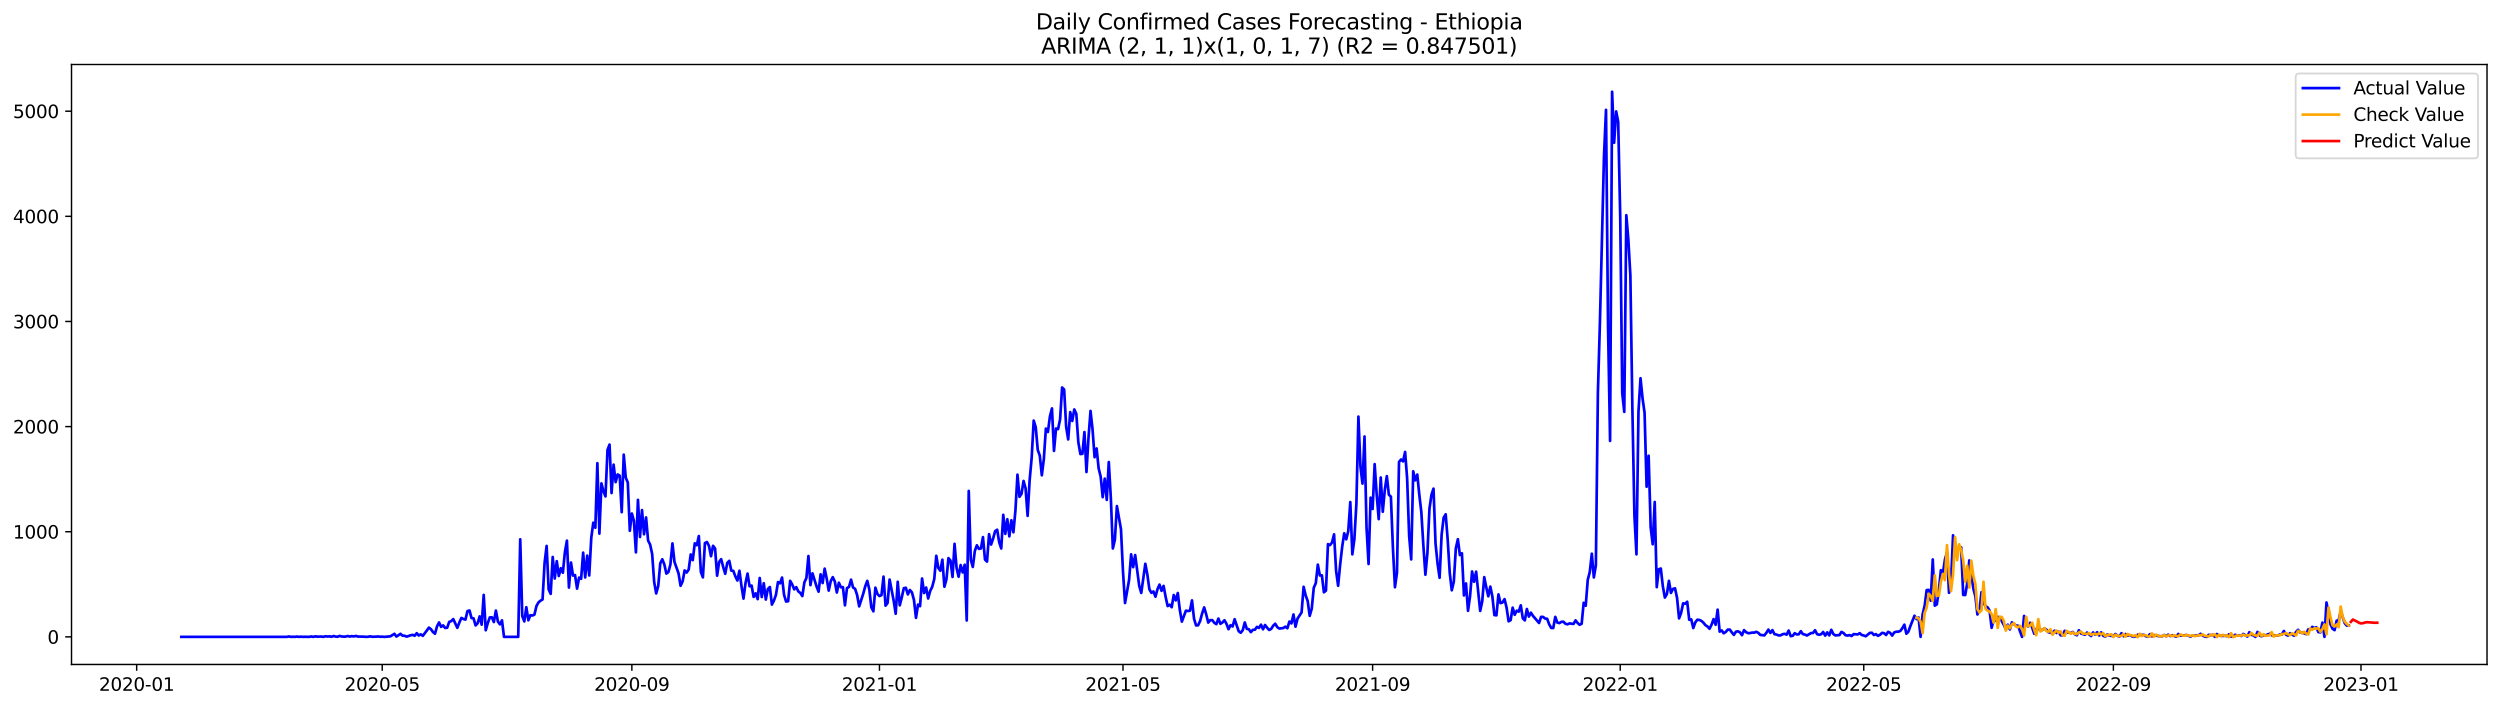 <?xml version="1.0" encoding="utf-8" standalone="no"?>
<!DOCTYPE svg PUBLIC "-//W3C//DTD SVG 1.1//EN"
  "http://www.w3.org/Graphics/SVG/1.1/DTD/svg11.dtd">
<svg xmlns:xlink="http://www.w3.org/1999/xlink" width="1386.05pt" height="392.274pt" viewBox="0 0 1386.05 392.274" xmlns="http://www.w3.org/2000/svg" version="1.1">
 <defs>
  <style type="text/css">*{stroke-linejoin: round; stroke-linecap: butt}</style>
 </defs>
 <g id="figure_1">
  <g id="patch_1">
   <path d="M 0 392.274 
L 1386.05 392.274 
L 1386.05 0 
L 0 0 
z
" style="fill: #ffffff"/>
  </g>
  <g id="axes_1">
   <g id="patch_2">
    <path d="M 39.65 368.396 
L 1378.85 368.396 
L 1378.85 35.755 
L 39.65 35.755 
z
" style="fill: #ffffff"/>
   </g>
   <g id="matplotlib.axis_1">
    <g id="xtick_1">
     <g id="line2d_1">
      <defs>
       <path id="mdd6bbc2ca5" d="M 0 0 
L 0 3.5 
" style="stroke: #000000; stroke-width: 0.8"/>
      </defs>
      <g>
       <use xlink:href="#mdd6bbc2ca5" x="75.769" y="368.396" style="stroke: #000000; stroke-width: 0.8"/>
      </g>
     </g>
     <g id="text_1">
      <!-- 2020-01 -->
      <g transform="translate(54.877 382.994)scale(0.1 -0.1)">
       <defs>
        <path id="DejaVuSans-32" d="M 1228 531 
L 3431 531 
L 3431 0 
L 469 0 
L 469 531 
Q 828 903 1448 1529 
Q 2069 2156 2228 2338 
Q 2531 2678 2651 2914 
Q 2772 3150 2772 3378 
Q 2772 3750 2511 3984 
Q 2250 4219 1831 4219 
Q 1534 4219 1204 4116 
Q 875 4013 500 3803 
L 500 4441 
Q 881 4594 1212 4672 
Q 1544 4750 1819 4750 
Q 2544 4750 2975 4387 
Q 3406 4025 3406 3419 
Q 3406 3131 3298 2873 
Q 3191 2616 2906 2266 
Q 2828 2175 2409 1742 
Q 1991 1309 1228 531 
z
" transform="scale(0.016)"/>
        <path id="DejaVuSans-30" d="M 2034 4250 
Q 1547 4250 1301 3770 
Q 1056 3291 1056 2328 
Q 1056 1369 1301 889 
Q 1547 409 2034 409 
Q 2525 409 2770 889 
Q 3016 1369 3016 2328 
Q 3016 3291 2770 3770 
Q 2525 4250 2034 4250 
z
M 2034 4750 
Q 2819 4750 3233 4129 
Q 3647 3509 3647 2328 
Q 3647 1150 3233 529 
Q 2819 -91 2034 -91 
Q 1250 -91 836 529 
Q 422 1150 422 2328 
Q 422 3509 836 4129 
Q 1250 4750 2034 4750 
z
" transform="scale(0.016)"/>
        <path id="DejaVuSans-2d" d="M 313 2009 
L 1997 2009 
L 1997 1497 
L 313 1497 
L 313 2009 
z
" transform="scale(0.016)"/>
        <path id="DejaVuSans-31" d="M 794 531 
L 1825 531 
L 1825 4091 
L 703 3866 
L 703 4441 
L 1819 4666 
L 2450 4666 
L 2450 531 
L 3481 531 
L 3481 0 
L 794 0 
L 794 531 
z
" transform="scale(0.016)"/>
       </defs>
       <use xlink:href="#DejaVuSans-32"/>
       <use xlink:href="#DejaVuSans-30" x="63.623"/>
       <use xlink:href="#DejaVuSans-32" x="127.246"/>
       <use xlink:href="#DejaVuSans-30" x="190.869"/>
       <use xlink:href="#DejaVuSans-2d" x="254.492"/>
       <use xlink:href="#DejaVuSans-30" x="290.576"/>
       <use xlink:href="#DejaVuSans-31" x="354.199"/>
      </g>
     </g>
    </g>
    <g id="xtick_2">
     <g id="line2d_2">
      <g>
       <use xlink:href="#mdd6bbc2ca5" x="211.916" y="368.396" style="stroke: #000000; stroke-width: 0.8"/>
      </g>
     </g>
     <g id="text_2">
      <!-- 2020-05 -->
      <g transform="translate(191.025 382.994)scale(0.1 -0.1)">
       <defs>
        <path id="DejaVuSans-35" d="M 691 4666 
L 3169 4666 
L 3169 4134 
L 1269 4134 
L 1269 2991 
Q 1406 3038 1543 3061 
Q 1681 3084 1819 3084 
Q 2600 3084 3056 2656 
Q 3513 2228 3513 1497 
Q 3513 744 3044 326 
Q 2575 -91 1722 -91 
Q 1428 -91 1123 -41 
Q 819 9 494 109 
L 494 744 
Q 775 591 1075 516 
Q 1375 441 1709 441 
Q 2250 441 2565 725 
Q 2881 1009 2881 1497 
Q 2881 1984 2565 2268 
Q 2250 2553 1709 2553 
Q 1456 2553 1204 2497 
Q 953 2441 691 2322 
L 691 4666 
z
" transform="scale(0.016)"/>
       </defs>
       <use xlink:href="#DejaVuSans-32"/>
       <use xlink:href="#DejaVuSans-30" x="63.623"/>
       <use xlink:href="#DejaVuSans-32" x="127.246"/>
       <use xlink:href="#DejaVuSans-30" x="190.869"/>
       <use xlink:href="#DejaVuSans-2d" x="254.492"/>
       <use xlink:href="#DejaVuSans-30" x="290.576"/>
       <use xlink:href="#DejaVuSans-35" x="354.199"/>
      </g>
     </g>
    </g>
    <g id="xtick_3">
     <g id="line2d_3">
      <g>
       <use xlink:href="#mdd6bbc2ca5" x="350.315" y="368.396" style="stroke: #000000; stroke-width: 0.8"/>
      </g>
     </g>
     <g id="text_3">
      <!-- 2020-09 -->
      <g transform="translate(329.423 382.994)scale(0.1 -0.1)">
       <defs>
        <path id="DejaVuSans-39" d="M 703 97 
L 703 672 
Q 941 559 1184 500 
Q 1428 441 1663 441 
Q 2288 441 2617 861 
Q 2947 1281 2994 2138 
Q 2813 1869 2534 1725 
Q 2256 1581 1919 1581 
Q 1219 1581 811 2004 
Q 403 2428 403 3163 
Q 403 3881 828 4315 
Q 1253 4750 1959 4750 
Q 2769 4750 3195 4129 
Q 3622 3509 3622 2328 
Q 3622 1225 3098 567 
Q 2575 -91 1691 -91 
Q 1453 -91 1209 -44 
Q 966 3 703 97 
z
M 1959 2075 
Q 2384 2075 2632 2365 
Q 2881 2656 2881 3163 
Q 2881 3666 2632 3958 
Q 2384 4250 1959 4250 
Q 1534 4250 1286 3958 
Q 1038 3666 1038 3163 
Q 1038 2656 1286 2365 
Q 1534 2075 1959 2075 
z
" transform="scale(0.016)"/>
       </defs>
       <use xlink:href="#DejaVuSans-32"/>
       <use xlink:href="#DejaVuSans-30" x="63.623"/>
       <use xlink:href="#DejaVuSans-32" x="127.246"/>
       <use xlink:href="#DejaVuSans-30" x="190.869"/>
       <use xlink:href="#DejaVuSans-2d" x="254.492"/>
       <use xlink:href="#DejaVuSans-30" x="290.576"/>
       <use xlink:href="#DejaVuSans-39" x="354.199"/>
      </g>
     </g>
    </g>
    <g id="xtick_4">
     <g id="line2d_4">
      <g>
       <use xlink:href="#mdd6bbc2ca5" x="487.588" y="368.396" style="stroke: #000000; stroke-width: 0.8"/>
      </g>
     </g>
     <g id="text_4">
      <!-- 2021-01 -->
      <g transform="translate(466.696 382.994)scale(0.1 -0.1)">
       <use xlink:href="#DejaVuSans-32"/>
       <use xlink:href="#DejaVuSans-30" x="63.623"/>
       <use xlink:href="#DejaVuSans-32" x="127.246"/>
       <use xlink:href="#DejaVuSans-31" x="190.869"/>
       <use xlink:href="#DejaVuSans-2d" x="254.492"/>
       <use xlink:href="#DejaVuSans-30" x="290.576"/>
       <use xlink:href="#DejaVuSans-31" x="354.199"/>
      </g>
     </g>
    </g>
    <g id="xtick_5">
     <g id="line2d_5">
      <g>
       <use xlink:href="#mdd6bbc2ca5" x="622.61" y="368.396" style="stroke: #000000; stroke-width: 0.8"/>
      </g>
     </g>
     <g id="text_5">
      <!-- 2021-05 -->
      <g transform="translate(601.719 382.994)scale(0.1 -0.1)">
       <use xlink:href="#DejaVuSans-32"/>
       <use xlink:href="#DejaVuSans-30" x="63.623"/>
       <use xlink:href="#DejaVuSans-32" x="127.246"/>
       <use xlink:href="#DejaVuSans-31" x="190.869"/>
       <use xlink:href="#DejaVuSans-2d" x="254.492"/>
       <use xlink:href="#DejaVuSans-30" x="290.576"/>
       <use xlink:href="#DejaVuSans-35" x="354.199"/>
      </g>
     </g>
    </g>
    <g id="xtick_6">
     <g id="line2d_6">
      <g>
       <use xlink:href="#mdd6bbc2ca5" x="761.009" y="368.396" style="stroke: #000000; stroke-width: 0.8"/>
      </g>
     </g>
     <g id="text_6">
      <!-- 2021-09 -->
      <g transform="translate(740.117 382.994)scale(0.1 -0.1)">
       <use xlink:href="#DejaVuSans-32"/>
       <use xlink:href="#DejaVuSans-30" x="63.623"/>
       <use xlink:href="#DejaVuSans-32" x="127.246"/>
       <use xlink:href="#DejaVuSans-31" x="190.869"/>
       <use xlink:href="#DejaVuSans-2d" x="254.492"/>
       <use xlink:href="#DejaVuSans-30" x="290.576"/>
       <use xlink:href="#DejaVuSans-39" x="354.199"/>
      </g>
     </g>
    </g>
    <g id="xtick_7">
     <g id="line2d_7">
      <g>
       <use xlink:href="#mdd6bbc2ca5" x="898.282" y="368.396" style="stroke: #000000; stroke-width: 0.8"/>
      </g>
     </g>
     <g id="text_7">
      <!-- 2022-01 -->
      <g transform="translate(877.39 382.994)scale(0.1 -0.1)">
       <use xlink:href="#DejaVuSans-32"/>
       <use xlink:href="#DejaVuSans-30" x="63.623"/>
       <use xlink:href="#DejaVuSans-32" x="127.246"/>
       <use xlink:href="#DejaVuSans-32" x="190.869"/>
       <use xlink:href="#DejaVuSans-2d" x="254.492"/>
       <use xlink:href="#DejaVuSans-30" x="290.576"/>
       <use xlink:href="#DejaVuSans-31" x="354.199"/>
      </g>
     </g>
    </g>
    <g id="xtick_8">
     <g id="line2d_8">
      <g>
       <use xlink:href="#mdd6bbc2ca5" x="1033.304" y="368.396" style="stroke: #000000; stroke-width: 0.8"/>
      </g>
     </g>
     <g id="text_8">
      <!-- 2022-05 -->
      <g transform="translate(1012.413 382.994)scale(0.1 -0.1)">
       <use xlink:href="#DejaVuSans-32"/>
       <use xlink:href="#DejaVuSans-30" x="63.623"/>
       <use xlink:href="#DejaVuSans-32" x="127.246"/>
       <use xlink:href="#DejaVuSans-32" x="190.869"/>
       <use xlink:href="#DejaVuSans-2d" x="254.492"/>
       <use xlink:href="#DejaVuSans-30" x="290.576"/>
       <use xlink:href="#DejaVuSans-35" x="354.199"/>
      </g>
     </g>
    </g>
    <g id="xtick_9">
     <g id="line2d_9">
      <g>
       <use xlink:href="#mdd6bbc2ca5" x="1171.703" y="368.396" style="stroke: #000000; stroke-width: 0.8"/>
      </g>
     </g>
     <g id="text_9">
      <!-- 2022-09 -->
      <g transform="translate(1150.811 382.994)scale(0.1 -0.1)">
       <use xlink:href="#DejaVuSans-32"/>
       <use xlink:href="#DejaVuSans-30" x="63.623"/>
       <use xlink:href="#DejaVuSans-32" x="127.246"/>
       <use xlink:href="#DejaVuSans-32" x="190.869"/>
       <use xlink:href="#DejaVuSans-2d" x="254.492"/>
       <use xlink:href="#DejaVuSans-30" x="290.576"/>
       <use xlink:href="#DejaVuSans-39" x="354.199"/>
      </g>
     </g>
    </g>
    <g id="xtick_10">
     <g id="line2d_10">
      <g>
       <use xlink:href="#mdd6bbc2ca5" x="1308.976" y="368.396" style="stroke: #000000; stroke-width: 0.8"/>
      </g>
     </g>
     <g id="text_10">
      <!-- 2023-01 -->
      <g transform="translate(1288.084 382.994)scale(0.1 -0.1)">
       <defs>
        <path id="DejaVuSans-33" d="M 2597 2516 
Q 3050 2419 3304 2112 
Q 3559 1806 3559 1356 
Q 3559 666 3084 287 
Q 2609 -91 1734 -91 
Q 1441 -91 1130 -33 
Q 819 25 488 141 
L 488 750 
Q 750 597 1062 519 
Q 1375 441 1716 441 
Q 2309 441 2620 675 
Q 2931 909 2931 1356 
Q 2931 1769 2642 2001 
Q 2353 2234 1838 2234 
L 1294 2234 
L 1294 2753 
L 1863 2753 
Q 2328 2753 2575 2939 
Q 2822 3125 2822 3475 
Q 2822 3834 2567 4026 
Q 2313 4219 1838 4219 
Q 1578 4219 1281 4162 
Q 984 4106 628 3988 
L 628 4550 
Q 988 4650 1302 4700 
Q 1616 4750 1894 4750 
Q 2613 4750 3031 4423 
Q 3450 4097 3450 3541 
Q 3450 3153 3228 2886 
Q 3006 2619 2597 2516 
z
" transform="scale(0.016)"/>
       </defs>
       <use xlink:href="#DejaVuSans-32"/>
       <use xlink:href="#DejaVuSans-30" x="63.623"/>
       <use xlink:href="#DejaVuSans-32" x="127.246"/>
       <use xlink:href="#DejaVuSans-33" x="190.869"/>
       <use xlink:href="#DejaVuSans-2d" x="254.492"/>
       <use xlink:href="#DejaVuSans-30" x="290.576"/>
       <use xlink:href="#DejaVuSans-31" x="354.199"/>
      </g>
     </g>
    </g>
   </g>
   <g id="matplotlib.axis_2">
    <g id="ytick_1">
     <g id="line2d_11">
      <defs>
       <path id="m2fbfc185a3" d="M 0 0 
L -3.5 0 
" style="stroke: #000000; stroke-width: 0.8"/>
      </defs>
      <g>
       <use xlink:href="#m2fbfc185a3" x="39.65" y="353.092" style="stroke: #000000; stroke-width: 0.8"/>
      </g>
     </g>
     <g id="text_11">
      <!-- 0 -->
      <g transform="translate(26.288 356.892)scale(0.1 -0.1)">
       <use xlink:href="#DejaVuSans-30"/>
      </g>
     </g>
    </g>
    <g id="ytick_2">
     <g id="line2d_12">
      <g>
       <use xlink:href="#m2fbfc185a3" x="39.65" y="294.806" style="stroke: #000000; stroke-width: 0.8"/>
      </g>
     </g>
     <g id="text_12">
      <!-- 1000 -->
      <g transform="translate(7.2 298.605)scale(0.1 -0.1)">
       <use xlink:href="#DejaVuSans-31"/>
       <use xlink:href="#DejaVuSans-30" x="63.623"/>
       <use xlink:href="#DejaVuSans-30" x="127.246"/>
       <use xlink:href="#DejaVuSans-30" x="190.869"/>
      </g>
     </g>
    </g>
    <g id="ytick_3">
     <g id="line2d_13">
      <g>
       <use xlink:href="#m2fbfc185a3" x="39.65" y="236.519" style="stroke: #000000; stroke-width: 0.8"/>
      </g>
     </g>
     <g id="text_13">
      <!-- 2000 -->
      <g transform="translate(7.2 240.318)scale(0.1 -0.1)">
       <use xlink:href="#DejaVuSans-32"/>
       <use xlink:href="#DejaVuSans-30" x="63.623"/>
       <use xlink:href="#DejaVuSans-30" x="127.246"/>
       <use xlink:href="#DejaVuSans-30" x="190.869"/>
      </g>
     </g>
    </g>
    <g id="ytick_4">
     <g id="line2d_14">
      <g>
       <use xlink:href="#m2fbfc185a3" x="39.65" y="178.232" style="stroke: #000000; stroke-width: 0.8"/>
      </g>
     </g>
     <g id="text_14">
      <!-- 3000 -->
      <g transform="translate(7.2 182.031)scale(0.1 -0.1)">
       <use xlink:href="#DejaVuSans-33"/>
       <use xlink:href="#DejaVuSans-30" x="63.623"/>
       <use xlink:href="#DejaVuSans-30" x="127.246"/>
       <use xlink:href="#DejaVuSans-30" x="190.869"/>
      </g>
     </g>
    </g>
    <g id="ytick_5">
     <g id="line2d_15">
      <g>
       <use xlink:href="#m2fbfc185a3" x="39.65" y="119.945" style="stroke: #000000; stroke-width: 0.8"/>
      </g>
     </g>
     <g id="text_15">
      <!-- 4000 -->
      <g transform="translate(7.2 123.745)scale(0.1 -0.1)">
       <defs>
        <path id="DejaVuSans-34" d="M 2419 4116 
L 825 1625 
L 2419 1625 
L 2419 4116 
z
M 2253 4666 
L 3047 4666 
L 3047 1625 
L 3713 1625 
L 3713 1100 
L 3047 1100 
L 3047 0 
L 2419 0 
L 2419 1100 
L 313 1100 
L 313 1709 
L 2253 4666 
z
" transform="scale(0.016)"/>
       </defs>
       <use xlink:href="#DejaVuSans-34"/>
       <use xlink:href="#DejaVuSans-30" x="63.623"/>
       <use xlink:href="#DejaVuSans-30" x="127.246"/>
       <use xlink:href="#DejaVuSans-30" x="190.869"/>
      </g>
     </g>
    </g>
    <g id="ytick_6">
     <g id="line2d_16">
      <g>
       <use xlink:href="#m2fbfc185a3" x="39.65" y="61.659" style="stroke: #000000; stroke-width: 0.8"/>
      </g>
     </g>
     <g id="text_16">
      <!-- 5000 -->
      <g transform="translate(7.2 65.458)scale(0.1 -0.1)">
       <use xlink:href="#DejaVuSans-35"/>
       <use xlink:href="#DejaVuSans-30" x="63.623"/>
       <use xlink:href="#DejaVuSans-30" x="127.246"/>
       <use xlink:href="#DejaVuSans-30" x="190.869"/>
      </g>
     </g>
    </g>
   </g>
   <g id="line2d_17">
    <path d="M 100.523 353.092 
L 159.033 353.092 
L 160.158 352.859 
L 161.283 353.092 
L 162.408 353.034 
L 163.533 353.092 
L 164.659 352.918 
L 165.784 353.092 
L 166.909 352.976 
L 168.034 353.092 
L 169.159 353.034 
L 171.41 353.092 
L 172.535 352.859 
L 173.66 353.092 
L 174.785 352.801 
L 175.91 352.976 
L 178.161 352.918 
L 179.286 353.092 
L 180.411 352.743 
L 181.536 352.918 
L 182.662 352.801 
L 183.787 353.034 
L 184.912 352.626 
L 186.037 352.918 
L 187.162 353.034 
L 188.287 352.568 
L 189.413 352.859 
L 190.538 352.976 
L 191.663 352.918 
L 192.788 352.626 
L 193.913 352.918 
L 195.039 352.684 
L 196.164 352.859 
L 197.289 352.568 
L 198.414 352.918 
L 201.79 352.976 
L 202.915 353.092 
L 204.04 353.034 
L 205.165 352.801 
L 206.29 353.034 
L 208.541 352.976 
L 209.666 352.859 
L 210.791 353.034 
L 211.916 352.976 
L 213.042 353.092 
L 216.417 352.801 
L 218.668 351.402 
L 219.793 352.918 
L 222.043 351.402 
L 223.168 352.451 
L 224.294 352.451 
L 225.419 352.976 
L 227.669 352.218 
L 228.794 351.985 
L 229.919 352.451 
L 231.045 351.052 
L 232.17 352.335 
L 233.295 351.694 
L 234.42 352.51 
L 236.671 349.537 
L 237.796 347.963 
L 238.921 348.838 
L 240.046 350.411 
L 241.171 351.344 
L 242.297 347.264 
L 243.422 345.107 
L 244.547 347.555 
L 245.672 346.739 
L 246.797 348.138 
L 247.922 348.022 
L 249.048 344.816 
L 250.173 344.349 
L 251.298 343.242 
L 253.548 348.08 
L 254.674 345.165 
L 255.799 342.601 
L 256.924 343.184 
L 258.049 343.533 
L 259.174 338.812 
L 260.3 338.462 
L 261.425 342.659 
L 262.55 342.834 
L 263.675 346.739 
L 264.8 345.573 
L 265.926 341.727 
L 267.051 346.331 
L 268.176 329.836 
L 269.301 349.42 
L 270.426 345.457 
L 271.551 342.309 
L 272.677 342.251 
L 273.802 344.874 
L 274.927 338.521 
L 276.052 344.641 
L 277.177 346.156 
L 278.303 343.941 
L 279.428 353.092 
L 287.304 353.092 
L 288.429 299.002 
L 289.554 341.493 
L 290.68 344.524 
L 291.805 336.656 
L 292.93 343.883 
L 294.055 341.085 
L 295.18 341.26 
L 296.306 340.736 
L 297.431 335.956 
L 298.556 333.974 
L 299.681 333.042 
L 300.806 332.342 
L 301.932 312.059 
L 303.057 302.674 
L 304.182 326.747 
L 305.307 329.253 
L 306.432 308.795 
L 307.558 320.743 
L 308.683 311.126 
L 309.808 319.344 
L 310.933 315.031 
L 312.058 317.538 
L 313.183 306.172 
L 314.309 299.76 
L 315.434 325.756 
L 316.559 311.884 
L 317.684 319.111 
L 318.809 318.82 
L 319.935 326.339 
L 321.06 320.219 
L 322.185 320.918 
L 323.31 306.405 
L 324.435 320.16 
L 325.561 308.037 
L 326.686 319.053 
L 327.811 298.128 
L 328.936 289.793 
L 330.061 292.591 
L 331.186 256.803 
L 332.312 295.855 
L 333.437 267.994 
L 334.562 272.307 
L 335.687 275.221 
L 336.812 249.459 
L 337.938 246.486 
L 339.063 273.356 
L 340.188 257.619 
L 341.313 267.294 
L 342.438 263.039 
L 343.564 263.739 
L 344.689 283.964 
L 345.814 252.081 
L 346.939 264.846 
L 348.064 267.527 
L 349.19 294.281 
L 350.315 284.722 
L 351.44 288.686 
L 352.565 306.23 
L 353.69 277.145 
L 354.815 297.72 
L 355.941 282.799 
L 357.066 296.205 
L 358.191 286.879 
L 359.316 299.702 
L 360.441 301.917 
L 361.567 307.104 
L 362.692 322.725 
L 363.817 329.02 
L 364.942 324.823 
L 366.067 312.292 
L 367.193 310.077 
L 368.318 312.933 
L 369.443 318.004 
L 370.568 317.188 
L 371.693 312.933 
L 372.818 301.276 
L 373.944 311.534 
L 376.194 317.887 
L 377.319 324.765 
L 378.444 322.375 
L 379.57 316.255 
L 380.695 317.421 
L 381.82 315.789 
L 382.945 307.396 
L 384.07 310.543 
L 385.196 301.217 
L 386.321 302.266 
L 387.446 297.195 
L 388.571 317.071 
L 389.696 320.102 
L 390.822 301.101 
L 391.947 300.518 
L 393.072 302.674 
L 394.197 308.387 
L 395.322 302.616 
L 396.447 304.073 
L 397.573 319.17 
L 398.698 311.592 
L 399.823 310.019 
L 400.948 314.332 
L 402.073 318.12 
L 403.199 312.117 
L 404.324 310.951 
L 405.449 316.372 
L 406.574 316.488 
L 407.699 319.578 
L 408.825 321.851 
L 409.95 316.43 
L 411.075 324.823 
L 412.2 331.876 
L 413.325 323.308 
L 414.45 318.004 
L 415.576 325.057 
L 416.701 324.649 
L 417.826 330.944 
L 418.951 328.962 
L 420.076 332.168 
L 421.202 320.452 
L 422.327 331.002 
L 423.452 323.366 
L 424.577 332.401 
L 425.702 326.572 
L 426.828 325.465 
L 427.953 335.198 
L 429.078 332.984 
L 430.203 329.778 
L 431.328 322.725 
L 432.453 323.425 
L 433.579 320.219 
L 434.704 329.836 
L 435.829 333.508 
L 436.954 333.333 
L 438.079 322.026 
L 439.205 324.007 
L 440.33 326.747 
L 441.455 325.523 
L 442.58 327.854 
L 443.705 328.729 
L 444.831 330.477 
L 445.956 322.9 
L 447.081 320.452 
L 448.206 308.27 
L 449.331 324.415 
L 450.457 317.887 
L 452.707 325.115 
L 453.832 328.029 
L 454.957 318.412 
L 456.082 323.25 
L 457.208 315.264 
L 458.333 320.743 
L 459.458 327.446 
L 460.583 322.142 
L 461.708 319.986 
L 462.834 322.434 
L 463.959 328.495 
L 465.084 323.075 
L 466.209 325.581 
L 467.334 325.523 
L 468.46 335.606 
L 469.585 326.047 
L 470.71 325.406 
L 471.835 321.384 
L 472.96 325.756 
L 474.085 326.455 
L 475.211 329.953 
L 476.336 336.189 
L 478.586 329.195 
L 479.711 325.057 
L 480.837 322.026 
L 481.962 326.805 
L 483.087 336.714 
L 484.212 338.929 
L 485.337 325.814 
L 486.463 329.311 
L 487.588 330.477 
L 488.713 329.953 
L 489.838 319.694 
L 490.963 335.781 
L 492.089 334.324 
L 493.214 321.326 
L 495.464 332.984 
L 496.589 340.269 
L 497.714 322.55 
L 498.84 335.606 
L 499.965 331.177 
L 501.09 326.106 
L 502.215 325.873 
L 503.34 329.545 
L 504.466 327.097 
L 505.591 328.437 
L 506.716 332.634 
L 507.841 342.543 
L 508.966 335.198 
L 510.092 336.073 
L 511.217 320.743 
L 512.342 328.787 
L 513.467 325.756 
L 514.592 331.818 
L 515.717 327.621 
L 516.843 325.348 
L 517.968 321.093 
L 519.093 308.153 
L 520.218 314.856 
L 521.343 316.43 
L 522.469 310.31 
L 523.594 325.29 
L 524.719 321.21 
L 525.844 309.436 
L 526.969 310.776 
L 528.095 319.869 
L 529.22 301.509 
L 530.345 314.856 
L 531.47 319.752 
L 532.595 313.283 
L 533.721 317.363 
L 534.846 313.108 
L 535.971 344 
L 537.096 272.19 
L 538.221 310.368 
L 539.346 314.332 
L 540.472 305.414 
L 541.597 302.325 
L 542.722 304.306 
L 543.847 304.073 
L 544.972 297.778 
L 546.098 310.252 
L 547.223 311.359 
L 548.348 296.146 
L 549.473 301.917 
L 550.598 298.594 
L 551.724 294.456 
L 552.849 293.698 
L 553.974 300.634 
L 555.099 304.073 
L 556.224 285.422 
L 557.349 295.971 
L 558.475 287.87 
L 559.6 297.37 
L 560.725 288.452 
L 561.85 295.097 
L 562.975 283.032 
L 564.101 263.156 
L 565.226 275.454 
L 566.351 273.764 
L 567.476 266.653 
L 568.601 270.733 
L 569.727 286.004 
L 570.852 266.245 
L 571.977 253.772 
L 573.102 233.197 
L 574.227 236.869 
L 575.353 249.459 
L 576.478 252.606 
L 577.603 263.506 
L 578.728 254.471 
L 579.853 237.626 
L 580.978 239.492 
L 582.104 230.865 
L 583.229 226.435 
L 584.354 249.983 
L 585.479 237.568 
L 586.604 237.918 
L 587.73 232.555 
L 588.855 214.836 
L 589.98 215.944 
L 591.105 236.694 
L 592.23 243.63 
L 593.356 228.475 
L 594.481 233.371 
L 595.606 227.018 
L 596.731 229.466 
L 597.856 245.204 
L 598.981 251.732 
L 600.107 251.615 
L 601.232 239.55 
L 602.357 261.699 
L 603.482 242.756 
L 604.607 227.834 
L 605.733 238.093 
L 606.858 253.48 
L 607.983 248.643 
L 609.108 259.659 
L 610.233 264.263 
L 611.359 275.629 
L 612.484 265.371 
L 613.609 277.145 
L 614.734 256.162 
L 615.859 275.921 
L 616.984 304.073 
L 618.11 299.235 
L 619.235 280.584 
L 621.485 293.407 
L 622.61 316.955 
L 623.736 334.324 
L 625.986 321.559 
L 627.111 307.337 
L 628.236 314.448 
L 629.362 307.745 
L 631.612 324.823 
L 632.737 328.729 
L 634.988 312.583 
L 636.113 318.528 
L 637.238 326.689 
L 638.363 328.67 
L 639.488 327.913 
L 640.613 330.827 
L 641.739 326.63 
L 642.864 324.124 
L 643.989 327.563 
L 645.114 324.823 
L 646.239 330.885 
L 647.365 336.014 
L 648.49 335.257 
L 649.615 336.656 
L 650.74 329.894 
L 651.865 332.867 
L 652.991 328.787 
L 654.116 338.171 
L 655.241 344.641 
L 657.491 338.579 
L 658.616 338.754 
L 659.742 338.579 
L 660.867 332.867 
L 661.992 343.009 
L 663.117 346.739 
L 664.242 346.681 
L 665.368 344.291 
L 666.493 340.095 
L 667.618 336.772 
L 668.743 340.619 
L 669.868 345.165 
L 670.994 343.825 
L 672.119 343.825 
L 673.244 345.282 
L 674.369 346.04 
L 675.494 342.951 
L 676.62 345.865 
L 677.745 345.107 
L 678.87 343.883 
L 679.995 345.865 
L 681.12 348.838 
L 682.245 346.623 
L 683.371 347.322 
L 684.496 343.3 
L 686.746 349.945 
L 687.871 350.819 
L 688.997 349.42 
L 690.122 345.107 
L 691.247 348.663 
L 692.372 348.838 
L 693.497 350.47 
L 694.623 349.187 
L 695.748 349.129 
L 696.873 347.555 
L 697.998 348.138 
L 699.123 346.331 
L 700.248 348.896 
L 701.374 346.506 
L 702.499 348.022 
L 703.624 349.246 
L 704.749 348.721 
L 705.874 346.914 
L 707 345.807 
L 708.125 347.672 
L 709.25 348.488 
L 711.5 348.196 
L 712.626 347.439 
L 713.751 348.313 
L 714.876 344.583 
L 716.001 345.632 
L 717.126 340.677 
L 718.252 347.439 
L 719.377 342.951 
L 721.627 339.512 
L 722.752 325.348 
L 723.877 330.069 
L 725.003 333.217 
L 726.128 341.435 
L 727.253 337.472 
L 728.378 325.873 
L 729.503 323.308 
L 730.629 313.049 
L 731.754 319.053 
L 732.879 318.995 
L 734.004 328.379 
L 735.129 327.446 
L 736.255 301.684 
L 737.38 302.208 
L 738.505 300.751 
L 739.63 296.263 
L 740.755 316.43 
L 741.88 324.765 
L 743.006 312.991 
L 744.131 303.199 
L 745.256 295.68 
L 746.381 299.002 
L 747.506 294.456 
L 748.632 278.369 
L 749.757 307.337 
L 750.882 299.061 
L 752.007 279.301 
L 753.132 230.982 
L 754.258 258.61 
L 755.383 268.11 
L 756.508 241.998 
L 757.633 292.474 
L 758.758 312.7 
L 759.884 275.921 
L 761.009 282.157 
L 762.134 257.327 
L 763.259 274.172 
L 764.384 287.811 
L 765.509 264.73 
L 766.635 283.731 
L 767.76 271.608 
L 768.885 263.972 
L 770.01 274.289 
L 771.135 275.338 
L 772.261 303.84 
L 773.386 325.581 
L 774.511 317.479 
L 775.636 256.103 
L 776.761 254.763 
L 777.887 255.812 
L 779.012 250.566 
L 780.137 265.138 
L 781.262 297.254 
L 782.387 310.135 
L 783.512 261.291 
L 784.638 266.303 
L 785.763 263.098 
L 786.888 274.289 
L 788.013 283.906 
L 789.138 302.441 
L 790.264 318.645 
L 791.389 306.521 
L 792.514 282.099 
L 793.639 274.289 
L 794.764 270.908 
L 795.89 301.334 
L 797.015 312.467 
L 798.14 320.335 
L 799.265 296.379 
L 800.39 286.995 
L 801.516 285.13 
L 802.641 299.41 
L 803.766 317.654 
L 804.891 327.271 
L 806.016 322.492 
L 807.141 304.015 
L 808.267 298.944 
L 809.392 307.745 
L 810.517 306.754 
L 811.642 330.127 
L 812.767 323.483 
L 813.893 338.637 
L 815.018 330.594 
L 816.143 316.838 
L 817.268 322.55 
L 818.393 316.955 
L 820.644 338.696 
L 821.769 333.45 
L 822.894 319.986 
L 824.019 325.581 
L 825.144 330.594 
L 826.27 325.231 
L 827.395 330.71 
L 828.52 341.027 
L 829.645 341.144 
L 830.77 329.545 
L 831.896 334.382 
L 833.021 334.033 
L 834.146 332.168 
L 835.271 336.83 
L 836.396 344.466 
L 837.522 343.825 
L 838.647 336.889 
L 839.772 340.852 
L 840.897 338.579 
L 842.022 339.104 
L 843.147 335.606 
L 844.273 342.834 
L 845.398 343.941 
L 846.523 337.646 
L 847.648 341.843 
L 848.773 339.687 
L 849.899 341.435 
L 853.274 345.399 
L 854.399 342.018 
L 855.525 342.018 
L 856.65 342.951 
L 857.775 343.067 
L 858.9 346.156 
L 860.025 348.138 
L 861.151 348.196 
L 862.276 342.018 
L 863.401 345.165 
L 864.526 345.457 
L 865.651 344.757 
L 866.776 344.699 
L 867.902 345.807 
L 869.027 346.156 
L 870.152 345.632 
L 872.402 345.923 
L 873.528 343.941 
L 874.653 345.399 
L 875.778 346.389 
L 876.903 345.807 
L 878.028 334.208 
L 879.154 335.84 
L 880.279 321.501 
L 881.404 317.13 
L 882.529 306.988 
L 883.654 320.16 
L 884.779 313.399 
L 885.905 217.692 
L 887.03 178.698 
L 889.28 86.547 
L 890.405 60.901 
L 891.531 181.38 
L 892.656 244.446 
L 893.781 50.876 
L 894.906 79.145 
L 896.031 61.775 
L 897.157 67.546 
L 898.282 120.062 
L 899.407 218.1 
L 900.532 228.359 
L 901.657 119.304 
L 902.783 132.827 
L 903.908 152.703 
L 905.033 227.018 
L 906.158 285.946 
L 907.283 307.337 
L 908.408 228.126 
L 909.534 209.707 
L 910.659 220.84 
L 911.784 228.883 
L 912.909 269.859 
L 914.034 252.664 
L 915.16 292.299 
L 916.285 301.742 
L 917.41 278.311 
L 918.535 325.523 
L 919.66 315.614 
L 920.786 315.206 
L 921.911 325.057 
L 923.036 331.293 
L 924.161 329.37 
L 925.286 322.026 
L 926.411 328.729 
L 927.537 326.514 
L 928.662 326.164 
L 929.787 331.468 
L 930.912 342.834 
L 932.037 339.803 
L 933.163 334.499 
L 934.288 334.732 
L 935.413 333.625 
L 936.538 343.592 
L 937.663 343.417 
L 938.789 348.196 
L 939.914 345.049 
L 941.039 343.592 
L 942.164 343.708 
L 943.289 344.233 
L 944.415 345.224 
L 945.54 346.623 
L 946.665 347.322 
L 947.79 348.604 
L 948.915 346.331 
L 950.04 343.242 
L 951.166 346.389 
L 952.291 337.996 
L 953.416 350.178 
L 954.541 349.537 
L 955.666 351.111 
L 956.792 350.353 
L 957.917 349.071 
L 959.042 349.071 
L 960.167 350.644 
L 961.292 351.985 
L 962.418 350.236 
L 963.543 350.003 
L 964.668 350.586 
L 965.793 352.16 
L 966.918 349.362 
L 968.043 350.47 
L 969.169 351.052 
L 970.294 350.994 
L 971.419 350.703 
L 972.544 350.761 
L 973.669 350.295 
L 974.795 350.819 
L 975.92 351.985 
L 978.17 352.276 
L 979.295 350.878 
L 980.421 349.071 
L 981.546 350.878 
L 982.671 349.362 
L 983.796 351.577 
L 984.921 351.81 
L 986.047 352.276 
L 987.172 352.276 
L 988.297 351.635 
L 989.422 351.402 
L 990.547 351.868 
L 991.672 349.595 
L 992.798 352.684 
L 993.923 352.51 
L 995.048 351.052 
L 996.173 351.752 
L 997.298 351.635 
L 998.424 349.945 
L 999.549 351.577 
L 1000.674 351.81 
L 1001.799 352.335 
L 1004.05 350.994 
L 1005.175 350.936 
L 1006.3 349.42 
L 1007.425 351.577 
L 1008.55 351.927 
L 1009.675 351.635 
L 1010.801 350.411 
L 1011.926 352.393 
L 1013.051 350.586 
L 1014.176 352.276 
L 1015.301 349.187 
L 1016.427 351.519 
L 1017.552 352.276 
L 1019.802 352.102 
L 1020.927 350.353 
L 1022.053 350.936 
L 1023.178 352.16 
L 1024.303 352.393 
L 1025.428 352.102 
L 1026.553 352.626 
L 1027.678 351.577 
L 1029.929 351.752 
L 1031.054 351.052 
L 1032.179 352.043 
L 1033.304 352.335 
L 1034.43 352.743 
L 1036.68 350.878 
L 1037.805 350.819 
L 1038.93 352.043 
L 1040.056 351.577 
L 1041.181 352.51 
L 1042.306 351.927 
L 1043.431 350.878 
L 1044.556 351.052 
L 1045.682 352.043 
L 1046.807 350.295 
L 1047.932 350.878 
L 1049.057 352.393 
L 1050.182 350.644 
L 1051.307 350.236 
L 1052.433 350.236 
L 1053.558 349.828 
L 1054.683 348.313 
L 1055.808 346.331 
L 1056.933 351.344 
L 1058.059 350.178 
L 1059.184 347.031 
L 1061.434 341.377 
L 1062.559 343.242 
L 1063.685 342.368 
L 1064.81 353.092 
L 1065.935 340.561 
L 1067.06 335.84 
L 1068.185 327.155 
L 1069.31 327.038 
L 1070.436 333.042 
L 1071.561 310.193 
L 1072.686 335.781 
L 1073.811 335.082 
L 1074.936 327.271 
L 1076.062 316.139 
L 1077.187 317.654 
L 1078.312 310.193 
L 1079.437 306.346 
L 1080.562 328.67 
L 1081.688 322.725 
L 1082.813 296.787 
L 1083.938 307.92 
L 1085.063 306.055 
L 1086.188 303.199 
L 1087.314 303.49 
L 1088.439 329.836 
L 1089.564 329.894 
L 1090.689 323.308 
L 1091.814 310.718 
L 1092.939 318.179 
L 1094.065 326.397 
L 1095.19 330.594 
L 1096.315 340.677 
L 1097.44 338.346 
L 1098.565 328.321 
L 1099.691 334.149 
L 1100.816 336.131 
L 1101.941 336.714 
L 1103.066 338.521 
L 1104.191 348.08 
L 1105.317 343.708 
L 1106.442 344.116 
L 1107.567 342.018 
L 1108.692 342.309 
L 1110.942 346.448 
L 1112.068 348.779 
L 1113.193 346.331 
L 1114.318 348.954 
L 1115.443 345.049 
L 1116.568 346.04 
L 1117.694 346.739 
L 1118.819 346.914 
L 1121.069 353.092 
L 1122.194 341.493 
L 1123.32 345.865 
L 1124.445 347.322 
L 1125.57 345.282 
L 1126.695 348.022 
L 1127.82 351.344 
L 1128.946 348.721 
L 1130.071 348.255 
L 1131.196 349.479 
L 1132.321 349.187 
L 1133.446 348.488 
L 1134.571 349.071 
L 1135.697 350.586 
L 1137.947 350.878 
L 1139.072 349.654 
L 1140.197 350.936 
L 1141.323 350.236 
L 1142.448 352.218 
L 1143.573 352.218 
L 1144.698 349.712 
L 1145.823 350.703 
L 1146.949 350.703 
L 1148.074 350.994 
L 1149.199 350.411 
L 1150.324 351.635 
L 1151.449 352.218 
L 1152.574 349.42 
L 1153.7 351.227 
L 1155.95 351.927 
L 1157.075 350.703 
L 1159.326 352.626 
L 1160.451 350.644 
L 1161.576 351.81 
L 1162.701 350.528 
L 1163.826 352.335 
L 1164.952 350.586 
L 1166.077 352.51 
L 1167.202 352.976 
L 1168.327 351.752 
L 1169.452 352.335 
L 1171.703 352.684 
L 1172.828 351.519 
L 1173.953 352.51 
L 1175.078 352.918 
L 1176.203 351.052 
L 1177.329 352.743 
L 1178.454 351.519 
L 1179.579 352.451 
L 1180.704 352.102 
L 1181.829 352.684 
L 1182.955 353.092 
L 1184.08 352.743 
L 1185.205 351.868 
L 1186.33 352.043 
L 1187.455 352.043 
L 1188.581 351.927 
L 1189.706 352.743 
L 1190.831 353.034 
L 1191.956 351.577 
L 1193.081 352.801 
L 1194.206 352.102 
L 1196.457 352.626 
L 1198.707 352.801 
L 1199.832 352.043 
L 1200.958 352.743 
L 1202.083 351.868 
L 1203.208 352.626 
L 1204.333 352.16 
L 1206.584 353.034 
L 1207.709 351.46 
L 1208.834 352.451 
L 1212.21 352.102 
L 1213.335 352.451 
L 1214.46 352.976 
L 1215.585 352.276 
L 1216.71 352.51 
L 1217.835 352.218 
L 1218.961 352.218 
L 1220.086 351.402 
L 1221.211 352.276 
L 1222.336 352.976 
L 1223.461 353.092 
L 1224.587 351.927 
L 1225.712 352.218 
L 1226.837 351.985 
L 1227.962 353.092 
L 1229.087 351.519 
L 1230.213 352.451 
L 1232.463 352.568 
L 1233.588 352.451 
L 1234.713 352.684 
L 1235.838 351.635 
L 1236.964 352.976 
L 1238.089 353.034 
L 1239.214 351.927 
L 1240.339 352.393 
L 1241.464 352.16 
L 1242.59 352.626 
L 1243.715 351.46 
L 1245.965 352.918 
L 1247.09 350.528 
L 1248.216 351.927 
L 1249.341 352.335 
L 1250.466 353.092 
L 1251.591 350.353 
L 1252.716 352.276 
L 1253.841 352.801 
L 1254.967 352.102 
L 1256.092 352.218 
L 1258.342 351.344 
L 1259.467 352.218 
L 1261.718 352.276 
L 1262.843 352.335 
L 1263.968 351.81 
L 1265.093 351.752 
L 1266.219 349.828 
L 1267.344 351.81 
L 1268.469 352.393 
L 1269.594 351.052 
L 1271.845 352.451 
L 1272.97 350.353 
L 1274.095 349.187 
L 1275.22 350.644 
L 1276.345 350.819 
L 1277.47 351.111 
L 1278.596 351.577 
L 1279.721 348.954 
L 1280.846 349.071 
L 1281.971 347.555 
L 1283.096 348.196 
L 1284.222 347.788 
L 1285.347 350.47 
L 1286.472 350.586 
L 1287.597 345.165 
L 1288.722 353.092 
L 1289.848 334.033 
L 1292.098 346.215 
L 1293.223 348.604 
L 1294.348 349.362 
L 1295.473 344.116 
L 1296.599 343.941 
L 1297.724 338.929 
L 1299.974 345.515 
L 1301.099 346.856 
L 1302.225 346.739 
L 1302.225 346.739 
" clip-path="url(#p312ed14ed9)" style="fill: none; stroke: #0000ff; stroke-width: 1.5; stroke-linecap: square"/>
   </g>
   <g id="line2d_18">
    <path d="M 1062.559 342.489 
L 1063.685 342.797 
L 1064.81 344.62 
L 1065.935 350.978 
L 1067.06 339.782 
L 1068.185 336.944 
L 1069.31 329.168 
L 1070.436 330.431 
L 1071.561 333.153 
L 1072.686 318.981 
L 1073.811 330.341 
L 1074.936 330.224 
L 1076.062 322.577 
L 1077.187 318.158 
L 1078.312 321.638 
L 1079.437 302.261 
L 1080.562 318.181 
L 1081.688 327.718 
L 1082.813 318.548 
L 1083.938 297.814 
L 1085.063 310.551 
L 1086.188 301.783 
L 1087.314 304.942 
L 1088.439 310.656 
L 1089.564 322.604 
L 1090.689 313.699 
L 1091.814 325.74 
L 1092.939 310.885 
L 1094.065 319.175 
L 1095.19 323.83 
L 1096.315 337.667 
L 1097.44 339.601 
L 1098.565 338.446 
L 1099.691 322.528 
L 1100.816 337.5 
L 1101.941 338.618 
L 1103.066 338.969 
L 1104.191 340.413 
L 1105.317 345.168 
L 1106.442 337.715 
L 1107.567 348.134 
L 1108.692 341.903 
L 1109.817 342.098 
L 1110.942 344.182 
L 1112.068 349.61 
L 1113.193 346.855 
L 1114.318 348.332 
L 1115.443 346.172 
L 1116.568 345.467 
L 1117.694 347.36 
L 1118.819 347.783 
L 1119.944 346.944 
L 1121.069 348.803 
L 1122.194 352.311 
L 1123.32 341.984 
L 1124.445 347.204 
L 1125.57 346.989 
L 1126.695 345.209 
L 1127.82 349.169 
L 1128.946 352.172 
L 1130.071 343.256 
L 1131.196 350.094 
L 1132.321 349.434 
L 1133.446 348.212 
L 1134.571 349.878 
L 1135.697 350.302 
L 1136.822 348.851 
L 1137.947 351.955 
L 1139.072 350.551 
L 1140.197 349.636 
L 1141.323 350.853 
L 1142.448 349.997 
L 1143.573 352.153 
L 1144.698 352.483 
L 1145.823 349.733 
L 1148.074 351.323 
L 1149.199 350.654 
L 1150.324 351.498 
L 1151.449 351.546 
L 1152.574 350.659 
L 1153.7 350.18 
L 1154.825 351.367 
L 1155.95 351.299 
L 1157.075 351.542 
L 1158.2 351.006 
L 1159.326 351.947 
L 1160.451 351.55 
L 1161.576 351.337 
L 1162.701 351.952 
L 1163.826 350.987 
L 1164.952 351.763 
L 1166.077 351.01 
L 1167.202 352.705 
L 1168.327 352.041 
L 1169.452 352.039 
L 1170.578 351.672 
L 1171.703 353.086 
L 1172.828 351.956 
L 1173.953 352.44 
L 1175.078 352.695 
L 1176.203 352.517 
L 1177.329 351.483 
L 1178.454 353.022 
L 1179.579 351.495 
L 1180.704 352.127 
L 1181.829 352.2 
L 1182.955 352.704 
L 1184.08 352.159 
L 1185.205 353.276 
L 1186.33 351.374 
L 1187.455 352.635 
L 1188.581 352.058 
L 1189.706 352.239 
L 1190.831 352.819 
L 1191.956 352.989 
L 1193.081 351.156 
L 1194.206 353.003 
L 1195.332 351.893 
L 1197.582 352.828 
L 1198.707 352.737 
L 1199.832 352.083 
L 1200.958 352.847 
L 1202.083 352.339 
L 1203.208 352.182 
L 1204.333 352.743 
L 1205.458 352.146 
L 1206.584 352.633 
L 1207.709 352.765 
L 1208.834 351.712 
L 1209.959 352.242 
L 1211.084 352.533 
L 1212.21 352.02 
L 1214.46 352.617 
L 1215.585 352.178 
L 1216.71 352.633 
L 1217.835 352.538 
L 1218.961 352.182 
L 1220.086 352.28 
L 1221.211 351.681 
L 1222.336 352.491 
L 1224.587 352.855 
L 1225.712 351.883 
L 1226.837 352.344 
L 1227.962 351.658 
L 1229.087 353.222 
L 1230.213 351.903 
L 1231.338 352.669 
L 1232.463 351.981 
L 1233.588 352.636 
L 1234.713 352.262 
L 1235.838 353.255 
L 1236.964 351.043 
L 1238.089 353.193 
L 1239.214 352.786 
L 1240.339 352.26 
L 1241.464 352.409 
L 1242.59 352.384 
L 1243.715 351.9 
L 1244.84 352.439 
L 1245.965 352.244 
L 1247.09 352.309 
L 1248.216 350.947 
L 1249.341 351.937 
L 1250.466 352.318 
L 1251.591 352.495 
L 1252.716 350.701 
L 1253.841 352.66 
L 1254.967 351.626 
L 1256.092 352.516 
L 1258.342 352.233 
L 1259.467 350.479 
L 1260.593 352.928 
L 1261.718 352.217 
L 1262.843 352.298 
L 1263.968 352.199 
L 1265.093 351.598 
L 1266.219 351.494 
L 1267.344 350.98 
L 1268.469 351.63 
L 1269.594 352.133 
L 1270.719 351.136 
L 1271.845 351.579 
L 1272.97 352.273 
L 1274.095 349.769 
L 1275.22 350.289 
L 1276.345 351.133 
L 1277.47 350.215 
L 1278.596 351.269 
L 1279.721 351.754 
L 1280.846 348.444 
L 1281.971 349.152 
L 1283.096 348.373 
L 1284.222 348.447 
L 1285.347 348.36 
L 1286.472 350.252 
L 1287.597 348.78 
L 1288.722 346.175 
L 1289.848 351.636 
L 1290.973 336.855 
L 1292.098 342.338 
L 1293.223 346.64 
L 1294.348 347.313 
L 1295.473 346.224 
L 1296.599 347.74 
L 1297.724 336.284 
L 1298.849 342.121 
L 1299.974 344.632 
L 1301.099 345.935 
L 1302.225 346.836 
L 1302.225 346.836 
" clip-path="url(#p312ed14ed9)" style="fill: none; stroke: #ffa500; stroke-width: 1.5; stroke-linecap: square"/>
   </g>
   <g id="line2d_19">
    <path d="M 1303.35 344.785 
L 1304.475 343.491 
L 1305.6 344.055 
L 1306.725 344.597 
L 1307.851 345.262 
L 1308.976 345.647 
L 1310.101 345.475 
L 1311.226 345.142 
L 1312.351 344.956 
L 1313.477 345.04 
L 1314.602 345.118 
L 1315.727 345.212 
L 1316.852 345.266 
L 1317.977 345.242 
" clip-path="url(#p312ed14ed9)" style="fill: none; stroke: #ff0000; stroke-width: 1.5; stroke-linecap: square"/>
   </g>
   <g id="patch_3">
    <path d="M 39.65 368.396 
L 39.65 35.755 
" style="fill: none; stroke: #000000; stroke-width: 0.8; stroke-linejoin: miter; stroke-linecap: square"/>
   </g>
   <g id="patch_4">
    <path d="M 1378.85 368.396 
L 1378.85 35.755 
" style="fill: none; stroke: #000000; stroke-width: 0.8; stroke-linejoin: miter; stroke-linecap: square"/>
   </g>
   <g id="patch_5">
    <path d="M 39.65 368.396 
L 1378.85 368.396 
" style="fill: none; stroke: #000000; stroke-width: 0.8; stroke-linejoin: miter; stroke-linecap: square"/>
   </g>
   <g id="patch_6">
    <path d="M 39.65 35.755 
L 1378.85 35.755 
" style="fill: none; stroke: #000000; stroke-width: 0.8; stroke-linejoin: miter; stroke-linecap: square"/>
   </g>
   <g id="text_17">
    <!-- Daily Confirmed Cases Forecasting - Ethiopia -->
    <g transform="translate(574.313 16.318)scale(0.12 -0.12)">
     <defs>
      <path id="DejaVuSans-44" d="M 1259 4147 
L 1259 519 
L 2022 519 
Q 2988 519 3436 956 
Q 3884 1394 3884 2338 
Q 3884 3275 3436 3711 
Q 2988 4147 2022 4147 
L 1259 4147 
z
M 628 4666 
L 1925 4666 
Q 3281 4666 3915 4102 
Q 4550 3538 4550 2338 
Q 4550 1131 3912 565 
Q 3275 0 1925 0 
L 628 0 
L 628 4666 
z
" transform="scale(0.016)"/>
      <path id="DejaVuSans-61" d="M 2194 1759 
Q 1497 1759 1228 1600 
Q 959 1441 959 1056 
Q 959 750 1161 570 
Q 1363 391 1709 391 
Q 2188 391 2477 730 
Q 2766 1069 2766 1631 
L 2766 1759 
L 2194 1759 
z
M 3341 1997 
L 3341 0 
L 2766 0 
L 2766 531 
Q 2569 213 2275 61 
Q 1981 -91 1556 -91 
Q 1019 -91 701 211 
Q 384 513 384 1019 
Q 384 1609 779 1909 
Q 1175 2209 1959 2209 
L 2766 2209 
L 2766 2266 
Q 2766 2663 2505 2880 
Q 2244 3097 1772 3097 
Q 1472 3097 1187 3025 
Q 903 2953 641 2809 
L 641 3341 
Q 956 3463 1253 3523 
Q 1550 3584 1831 3584 
Q 2591 3584 2966 3190 
Q 3341 2797 3341 1997 
z
" transform="scale(0.016)"/>
      <path id="DejaVuSans-69" d="M 603 3500 
L 1178 3500 
L 1178 0 
L 603 0 
L 603 3500 
z
M 603 4863 
L 1178 4863 
L 1178 4134 
L 603 4134 
L 603 4863 
z
" transform="scale(0.016)"/>
      <path id="DejaVuSans-6c" d="M 603 4863 
L 1178 4863 
L 1178 0 
L 603 0 
L 603 4863 
z
" transform="scale(0.016)"/>
      <path id="DejaVuSans-79" d="M 2059 -325 
Q 1816 -950 1584 -1140 
Q 1353 -1331 966 -1331 
L 506 -1331 
L 506 -850 
L 844 -850 
Q 1081 -850 1212 -737 
Q 1344 -625 1503 -206 
L 1606 56 
L 191 3500 
L 800 3500 
L 1894 763 
L 2988 3500 
L 3597 3500 
L 2059 -325 
z
" transform="scale(0.016)"/>
      <path id="DejaVuSans-20" transform="scale(0.016)"/>
      <path id="DejaVuSans-43" d="M 4122 4306 
L 4122 3641 
Q 3803 3938 3442 4084 
Q 3081 4231 2675 4231 
Q 1875 4231 1450 3742 
Q 1025 3253 1025 2328 
Q 1025 1406 1450 917 
Q 1875 428 2675 428 
Q 3081 428 3442 575 
Q 3803 722 4122 1019 
L 4122 359 
Q 3791 134 3420 21 
Q 3050 -91 2638 -91 
Q 1578 -91 968 557 
Q 359 1206 359 2328 
Q 359 3453 968 4101 
Q 1578 4750 2638 4750 
Q 3056 4750 3426 4639 
Q 3797 4528 4122 4306 
z
" transform="scale(0.016)"/>
      <path id="DejaVuSans-6f" d="M 1959 3097 
Q 1497 3097 1228 2736 
Q 959 2375 959 1747 
Q 959 1119 1226 758 
Q 1494 397 1959 397 
Q 2419 397 2687 759 
Q 2956 1122 2956 1747 
Q 2956 2369 2687 2733 
Q 2419 3097 1959 3097 
z
M 1959 3584 
Q 2709 3584 3137 3096 
Q 3566 2609 3566 1747 
Q 3566 888 3137 398 
Q 2709 -91 1959 -91 
Q 1206 -91 779 398 
Q 353 888 353 1747 
Q 353 2609 779 3096 
Q 1206 3584 1959 3584 
z
" transform="scale(0.016)"/>
      <path id="DejaVuSans-6e" d="M 3513 2113 
L 3513 0 
L 2938 0 
L 2938 2094 
Q 2938 2591 2744 2837 
Q 2550 3084 2163 3084 
Q 1697 3084 1428 2787 
Q 1159 2491 1159 1978 
L 1159 0 
L 581 0 
L 581 3500 
L 1159 3500 
L 1159 2956 
Q 1366 3272 1645 3428 
Q 1925 3584 2291 3584 
Q 2894 3584 3203 3211 
Q 3513 2838 3513 2113 
z
" transform="scale(0.016)"/>
      <path id="DejaVuSans-66" d="M 2375 4863 
L 2375 4384 
L 1825 4384 
Q 1516 4384 1395 4259 
Q 1275 4134 1275 3809 
L 1275 3500 
L 2222 3500 
L 2222 3053 
L 1275 3053 
L 1275 0 
L 697 0 
L 697 3053 
L 147 3053 
L 147 3500 
L 697 3500 
L 697 3744 
Q 697 4328 969 4595 
Q 1241 4863 1831 4863 
L 2375 4863 
z
" transform="scale(0.016)"/>
      <path id="DejaVuSans-72" d="M 2631 2963 
Q 2534 3019 2420 3045 
Q 2306 3072 2169 3072 
Q 1681 3072 1420 2755 
Q 1159 2438 1159 1844 
L 1159 0 
L 581 0 
L 581 3500 
L 1159 3500 
L 1159 2956 
Q 1341 3275 1631 3429 
Q 1922 3584 2338 3584 
Q 2397 3584 2469 3576 
Q 2541 3569 2628 3553 
L 2631 2963 
z
" transform="scale(0.016)"/>
      <path id="DejaVuSans-6d" d="M 3328 2828 
Q 3544 3216 3844 3400 
Q 4144 3584 4550 3584 
Q 5097 3584 5394 3201 
Q 5691 2819 5691 2113 
L 5691 0 
L 5113 0 
L 5113 2094 
Q 5113 2597 4934 2840 
Q 4756 3084 4391 3084 
Q 3944 3084 3684 2787 
Q 3425 2491 3425 1978 
L 3425 0 
L 2847 0 
L 2847 2094 
Q 2847 2600 2669 2842 
Q 2491 3084 2119 3084 
Q 1678 3084 1418 2786 
Q 1159 2488 1159 1978 
L 1159 0 
L 581 0 
L 581 3500 
L 1159 3500 
L 1159 2956 
Q 1356 3278 1631 3431 
Q 1906 3584 2284 3584 
Q 2666 3584 2933 3390 
Q 3200 3197 3328 2828 
z
" transform="scale(0.016)"/>
      <path id="DejaVuSans-65" d="M 3597 1894 
L 3597 1613 
L 953 1613 
Q 991 1019 1311 708 
Q 1631 397 2203 397 
Q 2534 397 2845 478 
Q 3156 559 3463 722 
L 3463 178 
Q 3153 47 2828 -22 
Q 2503 -91 2169 -91 
Q 1331 -91 842 396 
Q 353 884 353 1716 
Q 353 2575 817 3079 
Q 1281 3584 2069 3584 
Q 2775 3584 3186 3129 
Q 3597 2675 3597 1894 
z
M 3022 2063 
Q 3016 2534 2758 2815 
Q 2500 3097 2075 3097 
Q 1594 3097 1305 2825 
Q 1016 2553 972 2059 
L 3022 2063 
z
" transform="scale(0.016)"/>
      <path id="DejaVuSans-64" d="M 2906 2969 
L 2906 4863 
L 3481 4863 
L 3481 0 
L 2906 0 
L 2906 525 
Q 2725 213 2448 61 
Q 2172 -91 1784 -91 
Q 1150 -91 751 415 
Q 353 922 353 1747 
Q 353 2572 751 3078 
Q 1150 3584 1784 3584 
Q 2172 3584 2448 3432 
Q 2725 3281 2906 2969 
z
M 947 1747 
Q 947 1113 1208 752 
Q 1469 391 1925 391 
Q 2381 391 2643 752 
Q 2906 1113 2906 1747 
Q 2906 2381 2643 2742 
Q 2381 3103 1925 3103 
Q 1469 3103 1208 2742 
Q 947 2381 947 1747 
z
" transform="scale(0.016)"/>
      <path id="DejaVuSans-73" d="M 2834 3397 
L 2834 2853 
Q 2591 2978 2328 3040 
Q 2066 3103 1784 3103 
Q 1356 3103 1142 2972 
Q 928 2841 928 2578 
Q 928 2378 1081 2264 
Q 1234 2150 1697 2047 
L 1894 2003 
Q 2506 1872 2764 1633 
Q 3022 1394 3022 966 
Q 3022 478 2636 193 
Q 2250 -91 1575 -91 
Q 1294 -91 989 -36 
Q 684 19 347 128 
L 347 722 
Q 666 556 975 473 
Q 1284 391 1588 391 
Q 1994 391 2212 530 
Q 2431 669 2431 922 
Q 2431 1156 2273 1281 
Q 2116 1406 1581 1522 
L 1381 1569 
Q 847 1681 609 1914 
Q 372 2147 372 2553 
Q 372 3047 722 3315 
Q 1072 3584 1716 3584 
Q 2034 3584 2315 3537 
Q 2597 3491 2834 3397 
z
" transform="scale(0.016)"/>
      <path id="DejaVuSans-46" d="M 628 4666 
L 3309 4666 
L 3309 4134 
L 1259 4134 
L 1259 2759 
L 3109 2759 
L 3109 2228 
L 1259 2228 
L 1259 0 
L 628 0 
L 628 4666 
z
" transform="scale(0.016)"/>
      <path id="DejaVuSans-63" d="M 3122 3366 
L 3122 2828 
Q 2878 2963 2633 3030 
Q 2388 3097 2138 3097 
Q 1578 3097 1268 2742 
Q 959 2388 959 1747 
Q 959 1106 1268 751 
Q 1578 397 2138 397 
Q 2388 397 2633 464 
Q 2878 531 3122 666 
L 3122 134 
Q 2881 22 2623 -34 
Q 2366 -91 2075 -91 
Q 1284 -91 818 406 
Q 353 903 353 1747 
Q 353 2603 823 3093 
Q 1294 3584 2113 3584 
Q 2378 3584 2631 3529 
Q 2884 3475 3122 3366 
z
" transform="scale(0.016)"/>
      <path id="DejaVuSans-74" d="M 1172 4494 
L 1172 3500 
L 2356 3500 
L 2356 3053 
L 1172 3053 
L 1172 1153 
Q 1172 725 1289 603 
Q 1406 481 1766 481 
L 2356 481 
L 2356 0 
L 1766 0 
Q 1100 0 847 248 
Q 594 497 594 1153 
L 594 3053 
L 172 3053 
L 172 3500 
L 594 3500 
L 594 4494 
L 1172 4494 
z
" transform="scale(0.016)"/>
      <path id="DejaVuSans-67" d="M 2906 1791 
Q 2906 2416 2648 2759 
Q 2391 3103 1925 3103 
Q 1463 3103 1205 2759 
Q 947 2416 947 1791 
Q 947 1169 1205 825 
Q 1463 481 1925 481 
Q 2391 481 2648 825 
Q 2906 1169 2906 1791 
z
M 3481 434 
Q 3481 -459 3084 -895 
Q 2688 -1331 1869 -1331 
Q 1566 -1331 1297 -1286 
Q 1028 -1241 775 -1147 
L 775 -588 
Q 1028 -725 1275 -790 
Q 1522 -856 1778 -856 
Q 2344 -856 2625 -561 
Q 2906 -266 2906 331 
L 2906 616 
Q 2728 306 2450 153 
Q 2172 0 1784 0 
Q 1141 0 747 490 
Q 353 981 353 1791 
Q 353 2603 747 3093 
Q 1141 3584 1784 3584 
Q 2172 3584 2450 3431 
Q 2728 3278 2906 2969 
L 2906 3500 
L 3481 3500 
L 3481 434 
z
" transform="scale(0.016)"/>
      <path id="DejaVuSans-45" d="M 628 4666 
L 3578 4666 
L 3578 4134 
L 1259 4134 
L 1259 2753 
L 3481 2753 
L 3481 2222 
L 1259 2222 
L 1259 531 
L 3634 531 
L 3634 0 
L 628 0 
L 628 4666 
z
" transform="scale(0.016)"/>
      <path id="DejaVuSans-68" d="M 3513 2113 
L 3513 0 
L 2938 0 
L 2938 2094 
Q 2938 2591 2744 2837 
Q 2550 3084 2163 3084 
Q 1697 3084 1428 2787 
Q 1159 2491 1159 1978 
L 1159 0 
L 581 0 
L 581 4863 
L 1159 4863 
L 1159 2956 
Q 1366 3272 1645 3428 
Q 1925 3584 2291 3584 
Q 2894 3584 3203 3211 
Q 3513 2838 3513 2113 
z
" transform="scale(0.016)"/>
      <path id="DejaVuSans-70" d="M 1159 525 
L 1159 -1331 
L 581 -1331 
L 581 3500 
L 1159 3500 
L 1159 2969 
Q 1341 3281 1617 3432 
Q 1894 3584 2278 3584 
Q 2916 3584 3314 3078 
Q 3713 2572 3713 1747 
Q 3713 922 3314 415 
Q 2916 -91 2278 -91 
Q 1894 -91 1617 61 
Q 1341 213 1159 525 
z
M 3116 1747 
Q 3116 2381 2855 2742 
Q 2594 3103 2138 3103 
Q 1681 3103 1420 2742 
Q 1159 2381 1159 1747 
Q 1159 1113 1420 752 
Q 1681 391 2138 391 
Q 2594 391 2855 752 
Q 3116 1113 3116 1747 
z
" transform="scale(0.016)"/>
     </defs>
     <use xlink:href="#DejaVuSans-44"/>
     <use xlink:href="#DejaVuSans-61" x="77.002"/>
     <use xlink:href="#DejaVuSans-69" x="138.281"/>
     <use xlink:href="#DejaVuSans-6c" x="166.064"/>
     <use xlink:href="#DejaVuSans-79" x="193.848"/>
     <use xlink:href="#DejaVuSans-20" x="253.027"/>
     <use xlink:href="#DejaVuSans-43" x="284.814"/>
     <use xlink:href="#DejaVuSans-6f" x="354.639"/>
     <use xlink:href="#DejaVuSans-6e" x="415.82"/>
     <use xlink:href="#DejaVuSans-66" x="479.199"/>
     <use xlink:href="#DejaVuSans-69" x="514.404"/>
     <use xlink:href="#DejaVuSans-72" x="542.188"/>
     <use xlink:href="#DejaVuSans-6d" x="581.551"/>
     <use xlink:href="#DejaVuSans-65" x="678.963"/>
     <use xlink:href="#DejaVuSans-64" x="740.486"/>
     <use xlink:href="#DejaVuSans-20" x="803.963"/>
     <use xlink:href="#DejaVuSans-43" x="835.75"/>
     <use xlink:href="#DejaVuSans-61" x="905.574"/>
     <use xlink:href="#DejaVuSans-73" x="966.854"/>
     <use xlink:href="#DejaVuSans-65" x="1018.953"/>
     <use xlink:href="#DejaVuSans-73" x="1080.477"/>
     <use xlink:href="#DejaVuSans-20" x="1132.576"/>
     <use xlink:href="#DejaVuSans-46" x="1164.363"/>
     <use xlink:href="#DejaVuSans-6f" x="1218.258"/>
     <use xlink:href="#DejaVuSans-72" x="1279.439"/>
     <use xlink:href="#DejaVuSans-65" x="1318.303"/>
     <use xlink:href="#DejaVuSans-63" x="1379.826"/>
     <use xlink:href="#DejaVuSans-61" x="1434.807"/>
     <use xlink:href="#DejaVuSans-73" x="1496.086"/>
     <use xlink:href="#DejaVuSans-74" x="1548.186"/>
     <use xlink:href="#DejaVuSans-69" x="1587.395"/>
     <use xlink:href="#DejaVuSans-6e" x="1615.178"/>
     <use xlink:href="#DejaVuSans-67" x="1678.557"/>
     <use xlink:href="#DejaVuSans-20" x="1742.033"/>
     <use xlink:href="#DejaVuSans-2d" x="1773.82"/>
     <use xlink:href="#DejaVuSans-20" x="1809.904"/>
     <use xlink:href="#DejaVuSans-45" x="1841.691"/>
     <use xlink:href="#DejaVuSans-74" x="1904.875"/>
     <use xlink:href="#DejaVuSans-68" x="1944.084"/>
     <use xlink:href="#DejaVuSans-69" x="2007.463"/>
     <use xlink:href="#DejaVuSans-6f" x="2035.246"/>
     <use xlink:href="#DejaVuSans-70" x="2096.428"/>
     <use xlink:href="#DejaVuSans-69" x="2159.904"/>
     <use xlink:href="#DejaVuSans-61" x="2187.688"/>
    </g>
    <!-- ARIMA (2, 1, 1)x(1, 0, 1, 7) (R2 = 0.847501) -->
    <g transform="translate(577.266 29.756)scale(0.12 -0.12)">
     <defs>
      <path id="DejaVuSans-41" d="M 2188 4044 
L 1331 1722 
L 3047 1722 
L 2188 4044 
z
M 1831 4666 
L 2547 4666 
L 4325 0 
L 3669 0 
L 3244 1197 
L 1141 1197 
L 716 0 
L 50 0 
L 1831 4666 
z
" transform="scale(0.016)"/>
      <path id="DejaVuSans-52" d="M 2841 2188 
Q 3044 2119 3236 1894 
Q 3428 1669 3622 1275 
L 4263 0 
L 3584 0 
L 2988 1197 
Q 2756 1666 2539 1819 
Q 2322 1972 1947 1972 
L 1259 1972 
L 1259 0 
L 628 0 
L 628 4666 
L 2053 4666 
Q 2853 4666 3247 4331 
Q 3641 3997 3641 3322 
Q 3641 2881 3436 2590 
Q 3231 2300 2841 2188 
z
M 1259 4147 
L 1259 2491 
L 2053 2491 
Q 2509 2491 2742 2702 
Q 2975 2913 2975 3322 
Q 2975 3731 2742 3939 
Q 2509 4147 2053 4147 
L 1259 4147 
z
" transform="scale(0.016)"/>
      <path id="DejaVuSans-49" d="M 628 4666 
L 1259 4666 
L 1259 0 
L 628 0 
L 628 4666 
z
" transform="scale(0.016)"/>
      <path id="DejaVuSans-4d" d="M 628 4666 
L 1569 4666 
L 2759 1491 
L 3956 4666 
L 4897 4666 
L 4897 0 
L 4281 0 
L 4281 4097 
L 3078 897 
L 2444 897 
L 1241 4097 
L 1241 0 
L 628 0 
L 628 4666 
z
" transform="scale(0.016)"/>
      <path id="DejaVuSans-28" d="M 1984 4856 
Q 1566 4138 1362 3434 
Q 1159 2731 1159 2009 
Q 1159 1288 1364 580 
Q 1569 -128 1984 -844 
L 1484 -844 
Q 1016 -109 783 600 
Q 550 1309 550 2009 
Q 550 2706 781 3412 
Q 1013 4119 1484 4856 
L 1984 4856 
z
" transform="scale(0.016)"/>
      <path id="DejaVuSans-2c" d="M 750 794 
L 1409 794 
L 1409 256 
L 897 -744 
L 494 -744 
L 750 256 
L 750 794 
z
" transform="scale(0.016)"/>
      <path id="DejaVuSans-29" d="M 513 4856 
L 1013 4856 
Q 1481 4119 1714 3412 
Q 1947 2706 1947 2009 
Q 1947 1309 1714 600 
Q 1481 -109 1013 -844 
L 513 -844 
Q 928 -128 1133 580 
Q 1338 1288 1338 2009 
Q 1338 2731 1133 3434 
Q 928 4138 513 4856 
z
" transform="scale(0.016)"/>
      <path id="DejaVuSans-78" d="M 3513 3500 
L 2247 1797 
L 3578 0 
L 2900 0 
L 1881 1375 
L 863 0 
L 184 0 
L 1544 1831 
L 300 3500 
L 978 3500 
L 1906 2253 
L 2834 3500 
L 3513 3500 
z
" transform="scale(0.016)"/>
      <path id="DejaVuSans-37" d="M 525 4666 
L 3525 4666 
L 3525 4397 
L 1831 0 
L 1172 0 
L 2766 4134 
L 525 4134 
L 525 4666 
z
" transform="scale(0.016)"/>
      <path id="DejaVuSans-3d" d="M 678 2906 
L 4684 2906 
L 4684 2381 
L 678 2381 
L 678 2906 
z
M 678 1631 
L 4684 1631 
L 4684 1100 
L 678 1100 
L 678 1631 
z
" transform="scale(0.016)"/>
      <path id="DejaVuSans-2e" d="M 684 794 
L 1344 794 
L 1344 0 
L 684 0 
L 684 794 
z
" transform="scale(0.016)"/>
      <path id="DejaVuSans-38" d="M 2034 2216 
Q 1584 2216 1326 1975 
Q 1069 1734 1069 1313 
Q 1069 891 1326 650 
Q 1584 409 2034 409 
Q 2484 409 2743 651 
Q 3003 894 3003 1313 
Q 3003 1734 2745 1975 
Q 2488 2216 2034 2216 
z
M 1403 2484 
Q 997 2584 770 2862 
Q 544 3141 544 3541 
Q 544 4100 942 4425 
Q 1341 4750 2034 4750 
Q 2731 4750 3128 4425 
Q 3525 4100 3525 3541 
Q 3525 3141 3298 2862 
Q 3072 2584 2669 2484 
Q 3125 2378 3379 2068 
Q 3634 1759 3634 1313 
Q 3634 634 3220 271 
Q 2806 -91 2034 -91 
Q 1263 -91 848 271 
Q 434 634 434 1313 
Q 434 1759 690 2068 
Q 947 2378 1403 2484 
z
M 1172 3481 
Q 1172 3119 1398 2916 
Q 1625 2713 2034 2713 
Q 2441 2713 2670 2916 
Q 2900 3119 2900 3481 
Q 2900 3844 2670 4047 
Q 2441 4250 2034 4250 
Q 1625 4250 1398 4047 
Q 1172 3844 1172 3481 
z
" transform="scale(0.016)"/>
     </defs>
     <use xlink:href="#DejaVuSans-41"/>
     <use xlink:href="#DejaVuSans-52" x="68.408"/>
     <use xlink:href="#DejaVuSans-49" x="137.891"/>
     <use xlink:href="#DejaVuSans-4d" x="167.383"/>
     <use xlink:href="#DejaVuSans-41" x="253.662"/>
     <use xlink:href="#DejaVuSans-20" x="322.07"/>
     <use xlink:href="#DejaVuSans-28" x="353.857"/>
     <use xlink:href="#DejaVuSans-32" x="392.871"/>
     <use xlink:href="#DejaVuSans-2c" x="456.494"/>
     <use xlink:href="#DejaVuSans-20" x="488.281"/>
     <use xlink:href="#DejaVuSans-31" x="520.068"/>
     <use xlink:href="#DejaVuSans-2c" x="583.691"/>
     <use xlink:href="#DejaVuSans-20" x="615.479"/>
     <use xlink:href="#DejaVuSans-31" x="647.266"/>
     <use xlink:href="#DejaVuSans-29" x="710.889"/>
     <use xlink:href="#DejaVuSans-78" x="749.902"/>
     <use xlink:href="#DejaVuSans-28" x="809.082"/>
     <use xlink:href="#DejaVuSans-31" x="848.096"/>
     <use xlink:href="#DejaVuSans-2c" x="911.719"/>
     <use xlink:href="#DejaVuSans-20" x="943.506"/>
     <use xlink:href="#DejaVuSans-30" x="975.293"/>
     <use xlink:href="#DejaVuSans-2c" x="1038.916"/>
     <use xlink:href="#DejaVuSans-20" x="1070.703"/>
     <use xlink:href="#DejaVuSans-31" x="1102.49"/>
     <use xlink:href="#DejaVuSans-2c" x="1166.113"/>
     <use xlink:href="#DejaVuSans-20" x="1197.9"/>
     <use xlink:href="#DejaVuSans-37" x="1229.688"/>
     <use xlink:href="#DejaVuSans-29" x="1293.311"/>
     <use xlink:href="#DejaVuSans-20" x="1332.324"/>
     <use xlink:href="#DejaVuSans-28" x="1364.111"/>
     <use xlink:href="#DejaVuSans-52" x="1403.125"/>
     <use xlink:href="#DejaVuSans-32" x="1472.607"/>
     <use xlink:href="#DejaVuSans-20" x="1536.23"/>
     <use xlink:href="#DejaVuSans-3d" x="1568.018"/>
     <use xlink:href="#DejaVuSans-20" x="1651.807"/>
     <use xlink:href="#DejaVuSans-30" x="1683.594"/>
     <use xlink:href="#DejaVuSans-2e" x="1747.217"/>
     <use xlink:href="#DejaVuSans-38" x="1779.004"/>
     <use xlink:href="#DejaVuSans-34" x="1842.627"/>
     <use xlink:href="#DejaVuSans-37" x="1906.25"/>
     <use xlink:href="#DejaVuSans-35" x="1969.873"/>
     <use xlink:href="#DejaVuSans-30" x="2033.496"/>
     <use xlink:href="#DejaVuSans-31" x="2097.119"/>
     <use xlink:href="#DejaVuSans-29" x="2160.742"/>
    </g>
   </g>
   <g id="legend_1">
    <g id="patch_7">
     <path d="M 1274.77 87.79 
L 1371.85 87.79 
Q 1373.85 87.79 1373.85 85.79 
L 1373.85 42.755 
Q 1373.85 40.755 1371.85 40.755 
L 1274.77 40.755 
Q 1272.77 40.755 1272.77 42.755 
L 1272.77 85.79 
Q 1272.77 87.79 1274.77 87.79 
z
" style="fill: #ffffff; opacity: 0.8; stroke: #cccccc; stroke-linejoin: miter"/>
    </g>
    <g id="line2d_20">
     <path d="M 1276.77 48.854 
L 1286.77 48.854 
L 1296.77 48.854 
" style="fill: none; stroke: #0000ff; stroke-width: 1.5; stroke-linecap: square"/>
    </g>
    <g id="text_18">
     <!-- Actual Value -->
     <g transform="translate(1304.77 52.354)scale(0.1 -0.1)">
      <defs>
       <path id="DejaVuSans-75" d="M 544 1381 
L 544 3500 
L 1119 3500 
L 1119 1403 
Q 1119 906 1312 657 
Q 1506 409 1894 409 
Q 2359 409 2629 706 
Q 2900 1003 2900 1516 
L 2900 3500 
L 3475 3500 
L 3475 0 
L 2900 0 
L 2900 538 
Q 2691 219 2414 64 
Q 2138 -91 1772 -91 
Q 1169 -91 856 284 
Q 544 659 544 1381 
z
M 1991 3584 
L 1991 3584 
z
" transform="scale(0.016)"/>
       <path id="DejaVuSans-56" d="M 1831 0 
L 50 4666 
L 709 4666 
L 2188 738 
L 3669 4666 
L 4325 4666 
L 2547 0 
L 1831 0 
z
" transform="scale(0.016)"/>
      </defs>
      <use xlink:href="#DejaVuSans-41"/>
      <use xlink:href="#DejaVuSans-63" x="66.658"/>
      <use xlink:href="#DejaVuSans-74" x="121.639"/>
      <use xlink:href="#DejaVuSans-75" x="160.848"/>
      <use xlink:href="#DejaVuSans-61" x="224.227"/>
      <use xlink:href="#DejaVuSans-6c" x="285.506"/>
      <use xlink:href="#DejaVuSans-20" x="313.289"/>
      <use xlink:href="#DejaVuSans-56" x="345.076"/>
      <use xlink:href="#DejaVuSans-61" x="405.734"/>
      <use xlink:href="#DejaVuSans-6c" x="467.014"/>
      <use xlink:href="#DejaVuSans-75" x="494.797"/>
      <use xlink:href="#DejaVuSans-65" x="558.176"/>
     </g>
    </g>
    <g id="line2d_21">
     <path d="M 1276.77 63.532 
L 1286.77 63.532 
L 1296.77 63.532 
" style="fill: none; stroke: #ffa500; stroke-width: 1.5; stroke-linecap: square"/>
    </g>
    <g id="text_19">
     <!-- Check Value -->
     <g transform="translate(1304.77 67.032)scale(0.1 -0.1)">
      <defs>
       <path id="DejaVuSans-6b" d="M 581 4863 
L 1159 4863 
L 1159 1991 
L 2875 3500 
L 3609 3500 
L 1753 1863 
L 3688 0 
L 2938 0 
L 1159 1709 
L 1159 0 
L 581 0 
L 581 4863 
z
" transform="scale(0.016)"/>
      </defs>
      <use xlink:href="#DejaVuSans-43"/>
      <use xlink:href="#DejaVuSans-68" x="69.824"/>
      <use xlink:href="#DejaVuSans-65" x="133.203"/>
      <use xlink:href="#DejaVuSans-63" x="194.727"/>
      <use xlink:href="#DejaVuSans-6b" x="249.707"/>
      <use xlink:href="#DejaVuSans-20" x="307.617"/>
      <use xlink:href="#DejaVuSans-56" x="339.404"/>
      <use xlink:href="#DejaVuSans-61" x="400.062"/>
      <use xlink:href="#DejaVuSans-6c" x="461.342"/>
      <use xlink:href="#DejaVuSans-75" x="489.125"/>
      <use xlink:href="#DejaVuSans-65" x="552.504"/>
     </g>
    </g>
    <g id="line2d_22">
     <path d="M 1276.77 78.21 
L 1286.77 78.21 
L 1296.77 78.21 
" style="fill: none; stroke: #ff0000; stroke-width: 1.5; stroke-linecap: square"/>
    </g>
    <g id="text_20">
     <!-- Predict Value -->
     <g transform="translate(1304.77 81.71)scale(0.1 -0.1)">
      <defs>
       <path id="DejaVuSans-50" d="M 1259 4147 
L 1259 2394 
L 2053 2394 
Q 2494 2394 2734 2622 
Q 2975 2850 2975 3272 
Q 2975 3691 2734 3919 
Q 2494 4147 2053 4147 
L 1259 4147 
z
M 628 4666 
L 2053 4666 
Q 2838 4666 3239 4311 
Q 3641 3956 3641 3272 
Q 3641 2581 3239 2228 
Q 2838 1875 2053 1875 
L 1259 1875 
L 1259 0 
L 628 0 
L 628 4666 
z
" transform="scale(0.016)"/>
      </defs>
      <use xlink:href="#DejaVuSans-50"/>
      <use xlink:href="#DejaVuSans-72" x="58.553"/>
      <use xlink:href="#DejaVuSans-65" x="97.416"/>
      <use xlink:href="#DejaVuSans-64" x="158.939"/>
      <use xlink:href="#DejaVuSans-69" x="222.416"/>
      <use xlink:href="#DejaVuSans-63" x="250.199"/>
      <use xlink:href="#DejaVuSans-74" x="305.18"/>
      <use xlink:href="#DejaVuSans-20" x="344.389"/>
      <use xlink:href="#DejaVuSans-56" x="376.176"/>
      <use xlink:href="#DejaVuSans-61" x="436.834"/>
      <use xlink:href="#DejaVuSans-6c" x="498.113"/>
      <use xlink:href="#DejaVuSans-75" x="525.896"/>
      <use xlink:href="#DejaVuSans-65" x="589.275"/>
     </g>
    </g>
   </g>
  </g>
 </g>
 <defs>
  <clipPath id="p312ed14ed9">
   <rect x="39.65" y="35.755" width="1339.2" height="332.64"/>
  </clipPath>
 </defs>
</svg>
